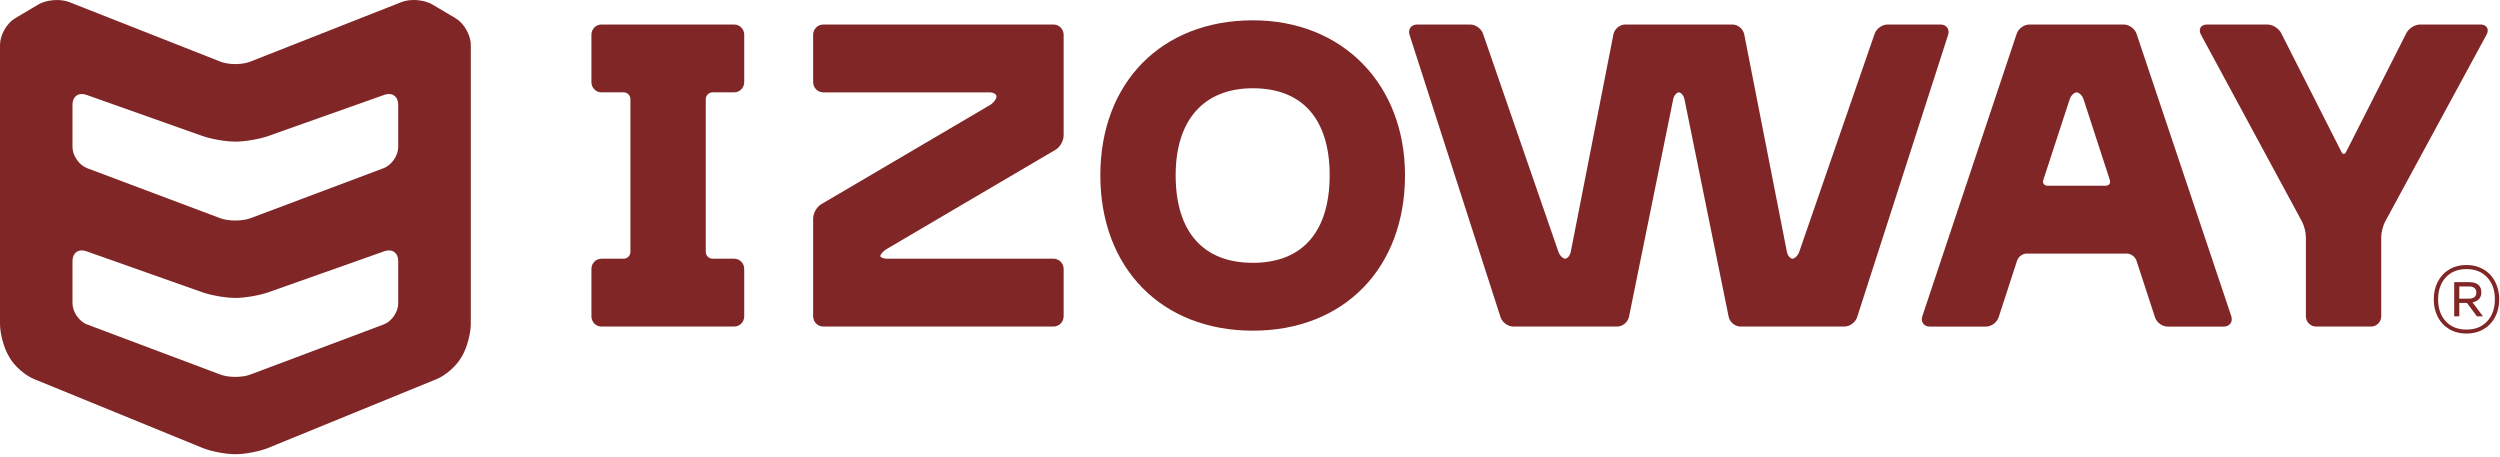 <svg width="186" height="34" viewBox="0 0 186 34" fill="none" xmlns="http://www.w3.org/2000/svg">
<g clip-path="url(#clip0_1_205)">
<path d="M185.048 23.901C184.668 24.314 184.154 24.52 183.505 24.52C182.858 24.52 182.345 24.315 181.965 23.904C181.584 23.494 181.395 22.95 181.395 22.273C181.395 21.598 181.584 21.053 181.963 20.64C182.342 20.227 182.857 20.02 183.505 20.02C184.154 20.02 184.668 20.226 185.048 20.639C185.429 21.05 185.619 21.593 185.619 22.267C185.619 22.943 185.429 23.488 185.048 23.901ZM185.764 21.248C185.647 20.932 185.484 20.662 185.275 20.437C185.065 20.213 184.808 20.036 184.503 19.907C184.199 19.779 183.866 19.715 183.505 19.715C183.026 19.715 182.6 19.825 182.23 20.044C181.86 20.264 181.575 20.567 181.374 20.955C181.173 21.342 181.072 21.782 181.072 22.273C181.072 22.763 181.173 23.2 181.374 23.586C181.575 23.971 181.86 24.273 182.23 24.491C182.6 24.709 183.026 24.818 183.505 24.818C183.987 24.818 184.414 24.708 184.785 24.489C185.156 24.27 185.441 23.968 185.641 23.582C185.841 23.197 185.941 22.759 185.941 22.267C185.941 21.902 185.882 21.562 185.764 21.248Z" fill="#812627"/>
<path d="M182.972 22.219V21.312H183.702C183.875 21.312 184.009 21.351 184.1 21.429C184.194 21.507 184.24 21.62 184.24 21.765C184.24 21.913 184.194 22.025 184.1 22.102C184.009 22.18 183.875 22.219 183.702 22.219H182.972ZM184.439 22.25C184.555 22.123 184.613 21.957 184.613 21.751C184.613 21.509 184.538 21.322 184.387 21.19C184.237 21.059 184.019 20.993 183.736 20.993H182.592V23.537H182.972V22.537H183.54L184.284 23.537H184.733L183.952 22.489C184.159 22.457 184.322 22.376 184.439 22.25Z" fill="#812627"/>
<path d="M28.538 12.513L18.627 16.238C18.021 16.462 16.999 16.462 16.393 16.238L6.482 12.513C5.882 12.284 5.393 11.576 5.393 10.937V7.788C5.393 7.492 5.499 7.254 5.69 7.116C5.883 6.978 6.141 6.956 6.418 7.054L15.058 10.117C15.711 10.348 16.8 10.536 17.483 10.536H17.545C18.232 10.536 19.317 10.348 19.963 10.117L28.602 7.054C28.88 6.956 29.137 6.978 29.33 7.116C29.522 7.254 29.627 7.492 29.627 7.788V10.937C29.627 11.579 29.138 12.287 28.538 12.513ZM5.688 18.753C5.802 18.671 5.939 18.63 6.088 18.63C6.193 18.63 6.304 18.65 6.418 18.691L15.058 21.746C15.711 21.977 16.8 22.164 17.483 22.164H17.545C18.232 22.164 19.317 21.977 19.963 21.746L28.602 18.691C28.88 18.593 29.138 18.614 29.332 18.753C29.522 18.889 29.627 19.125 29.627 19.417V22.566C29.627 23.215 29.139 23.922 28.538 24.142L18.626 27.867C18.021 28.098 16.999 28.098 16.394 27.867L6.481 24.141C5.891 23.923 5.393 23.201 5.393 22.566V19.417C5.393 19.125 5.499 18.889 5.688 18.753ZM33.912 1.368L32.177 0.339C31.574 -0.025 30.543 -0.109 29.879 0.152L18.618 4.587C18.006 4.828 17.013 4.828 16.403 4.587L5.142 0.152C4.482 -0.107 3.451 -0.024 2.844 0.339L1.109 1.368C0.497 1.733 0 2.617 0 3.337V24.109C0 24.821 0.287 25.884 0.639 26.477L0.723 26.624C1.076 27.24 1.893 27.949 2.541 28.205L15.068 33.326C15.702 33.584 16.785 33.793 17.483 33.793H17.545C18.238 33.793 19.319 33.584 19.951 33.326L32.486 28.205C33.132 27.947 33.946 27.238 34.294 26.628L34.389 26.477C34.741 25.869 35.028 24.807 35.028 24.109V3.337C35.028 2.619 34.528 1.736 33.912 1.368Z" fill="#812627"/>
<path d="M54.624 1.824H44.749C44.337 1.824 44.002 2.163 44.002 2.578V6.116C44.002 6.533 44.337 6.871 44.749 6.871H46.4C46.678 6.871 46.904 7.099 46.904 7.381V18.738C46.904 19.019 46.678 19.247 46.4 19.247H44.749C44.337 19.247 44.002 19.586 44.002 20.002V23.54C44.002 23.956 44.337 24.295 44.749 24.295H54.624C55.036 24.295 55.37 23.956 55.37 23.54V20.002C55.37 19.586 55.036 19.247 54.624 19.247H53.014C52.736 19.247 52.509 19.019 52.509 18.738V7.381C52.509 7.099 52.736 6.871 53.014 6.871H54.624C55.036 6.871 55.37 6.533 55.37 6.116V2.578C55.37 2.163 55.036 1.824 54.624 1.824Z" fill="#812627"/>
<path d="M78.38 1.824H61.253C60.836 1.824 60.498 2.166 60.498 2.587V6.109C60.498 6.529 60.836 6.872 61.253 6.872H73.636C73.904 6.872 74.14 7.013 74.14 7.175C74.14 7.343 73.942 7.646 73.657 7.813L61.105 15.191C60.764 15.391 60.498 15.859 60.498 16.256V23.532C60.498 23.953 60.836 24.295 61.253 24.295H78.38C78.797 24.295 79.135 23.953 79.135 23.532V20.01C79.135 19.589 78.797 19.247 78.38 19.247H65.997C65.685 19.247 65.493 19.122 65.493 19.054C65.493 18.953 65.681 18.696 65.975 18.523L78.529 11.144C78.869 10.944 79.135 10.476 79.135 10.079V2.587C79.135 2.166 78.797 1.824 78.38 1.824Z" fill="#812627"/>
<path d="M93.214 6.566C96.898 6.566 98.927 8.866 98.927 13.04C98.927 17.241 96.898 19.554 93.214 19.554C89.51 19.554 87.469 17.241 87.469 13.04C87.469 8.927 89.563 6.566 93.214 6.566ZM93.214 1.511C86.425 1.511 81.865 6.144 81.865 13.04C81.865 19.956 86.425 24.602 93.214 24.602C99.984 24.602 104.532 19.956 104.532 13.04C104.532 6.253 99.877 1.511 93.214 1.511Z" fill="#812627"/>
<path d="M144.874 2.054C144.768 1.908 144.59 1.824 144.385 1.824H140.429C140.033 1.824 139.605 2.132 139.474 2.509L133.864 18.732C133.759 19.035 133.514 19.247 133.358 19.247C133.211 19.247 133.003 19.033 132.943 18.726L129.77 2.55C129.692 2.15 129.299 1.824 128.894 1.824H120.916C120.512 1.824 120.119 2.15 120.04 2.55L116.867 18.726C116.806 19.033 116.6 19.247 116.451 19.247C116.297 19.247 116.051 19.035 115.945 18.732L110.337 2.509C110.204 2.125 109.784 1.824 109.38 1.824H105.426C105.219 1.824 105.042 1.908 104.936 2.054C104.831 2.201 104.807 2.398 104.871 2.595L111.641 23.603C111.765 23.984 112.188 24.295 112.585 24.295H120.318C120.722 24.295 121.116 23.97 121.197 23.57L124.484 7.393C124.546 7.086 124.756 6.872 124.905 6.872C125.054 6.872 125.263 7.086 125.326 7.393L128.612 23.57C128.694 23.97 129.089 24.295 129.492 24.295H137.225C137.622 24.295 138.046 23.984 138.169 23.603L144.939 2.595C145.003 2.398 144.978 2.201 144.874 2.054Z" fill="#812627"/>
<path d="M152.024 13.385L153.983 7.391C154.082 7.085 154.332 6.87 154.496 6.87C154.666 6.87 154.916 7.08 155.017 7.392L156.968 13.385C157.006 13.504 156.997 13.613 156.94 13.693C156.883 13.773 156.781 13.818 156.655 13.818H152.343C152.214 13.818 152.112 13.772 152.053 13.689C151.995 13.61 151.985 13.501 152.024 13.385ZM158.957 2.508C158.821 2.124 158.403 1.823 158.006 1.823H150.986C150.59 1.823 150.166 2.131 150.041 2.51L143.023 23.521C142.954 23.72 142.974 23.919 143.078 24.067C143.181 24.214 143.359 24.298 143.566 24.298H147.754C148.159 24.298 148.574 23.992 148.699 23.603L150.072 19.386C150.163 19.104 150.486 18.866 150.778 18.866H158.244C158.536 18.866 158.859 19.104 158.95 19.386L160.33 23.602C160.456 23.992 160.871 24.298 161.276 24.298H165.456C165.664 24.298 165.837 24.217 165.944 24.069C166.05 23.92 166.073 23.727 166.007 23.522L158.957 2.508Z" fill="#812627"/>
<path d="M185.032 2.05C184.947 1.907 184.778 1.824 184.568 1.824H180.065C179.669 1.824 179.217 2.103 179.037 2.459L174.552 11.299C174.447 11.505 174.306 11.505 174.202 11.299L169.717 2.459C169.536 2.103 169.084 1.824 168.688 1.824H164.186C163.975 1.824 163.806 1.907 163.721 2.05C163.637 2.194 163.646 2.384 163.747 2.571L171.272 16.493C171.427 16.78 171.558 17.299 171.558 17.626V23.532C171.558 23.953 171.897 24.295 172.313 24.295H176.409C176.825 24.295 177.164 23.953 177.164 23.532V17.627C177.164 17.299 177.295 16.781 177.451 16.494L185.004 2.57C185.106 2.384 185.116 2.194 185.032 2.05Z" fill="#812627"/>
</g>
<defs>
<clipPath id="clip0_1_205">
<rect width="186" height="34" fill="white"/>
</clipPath>
</defs>
</svg>
